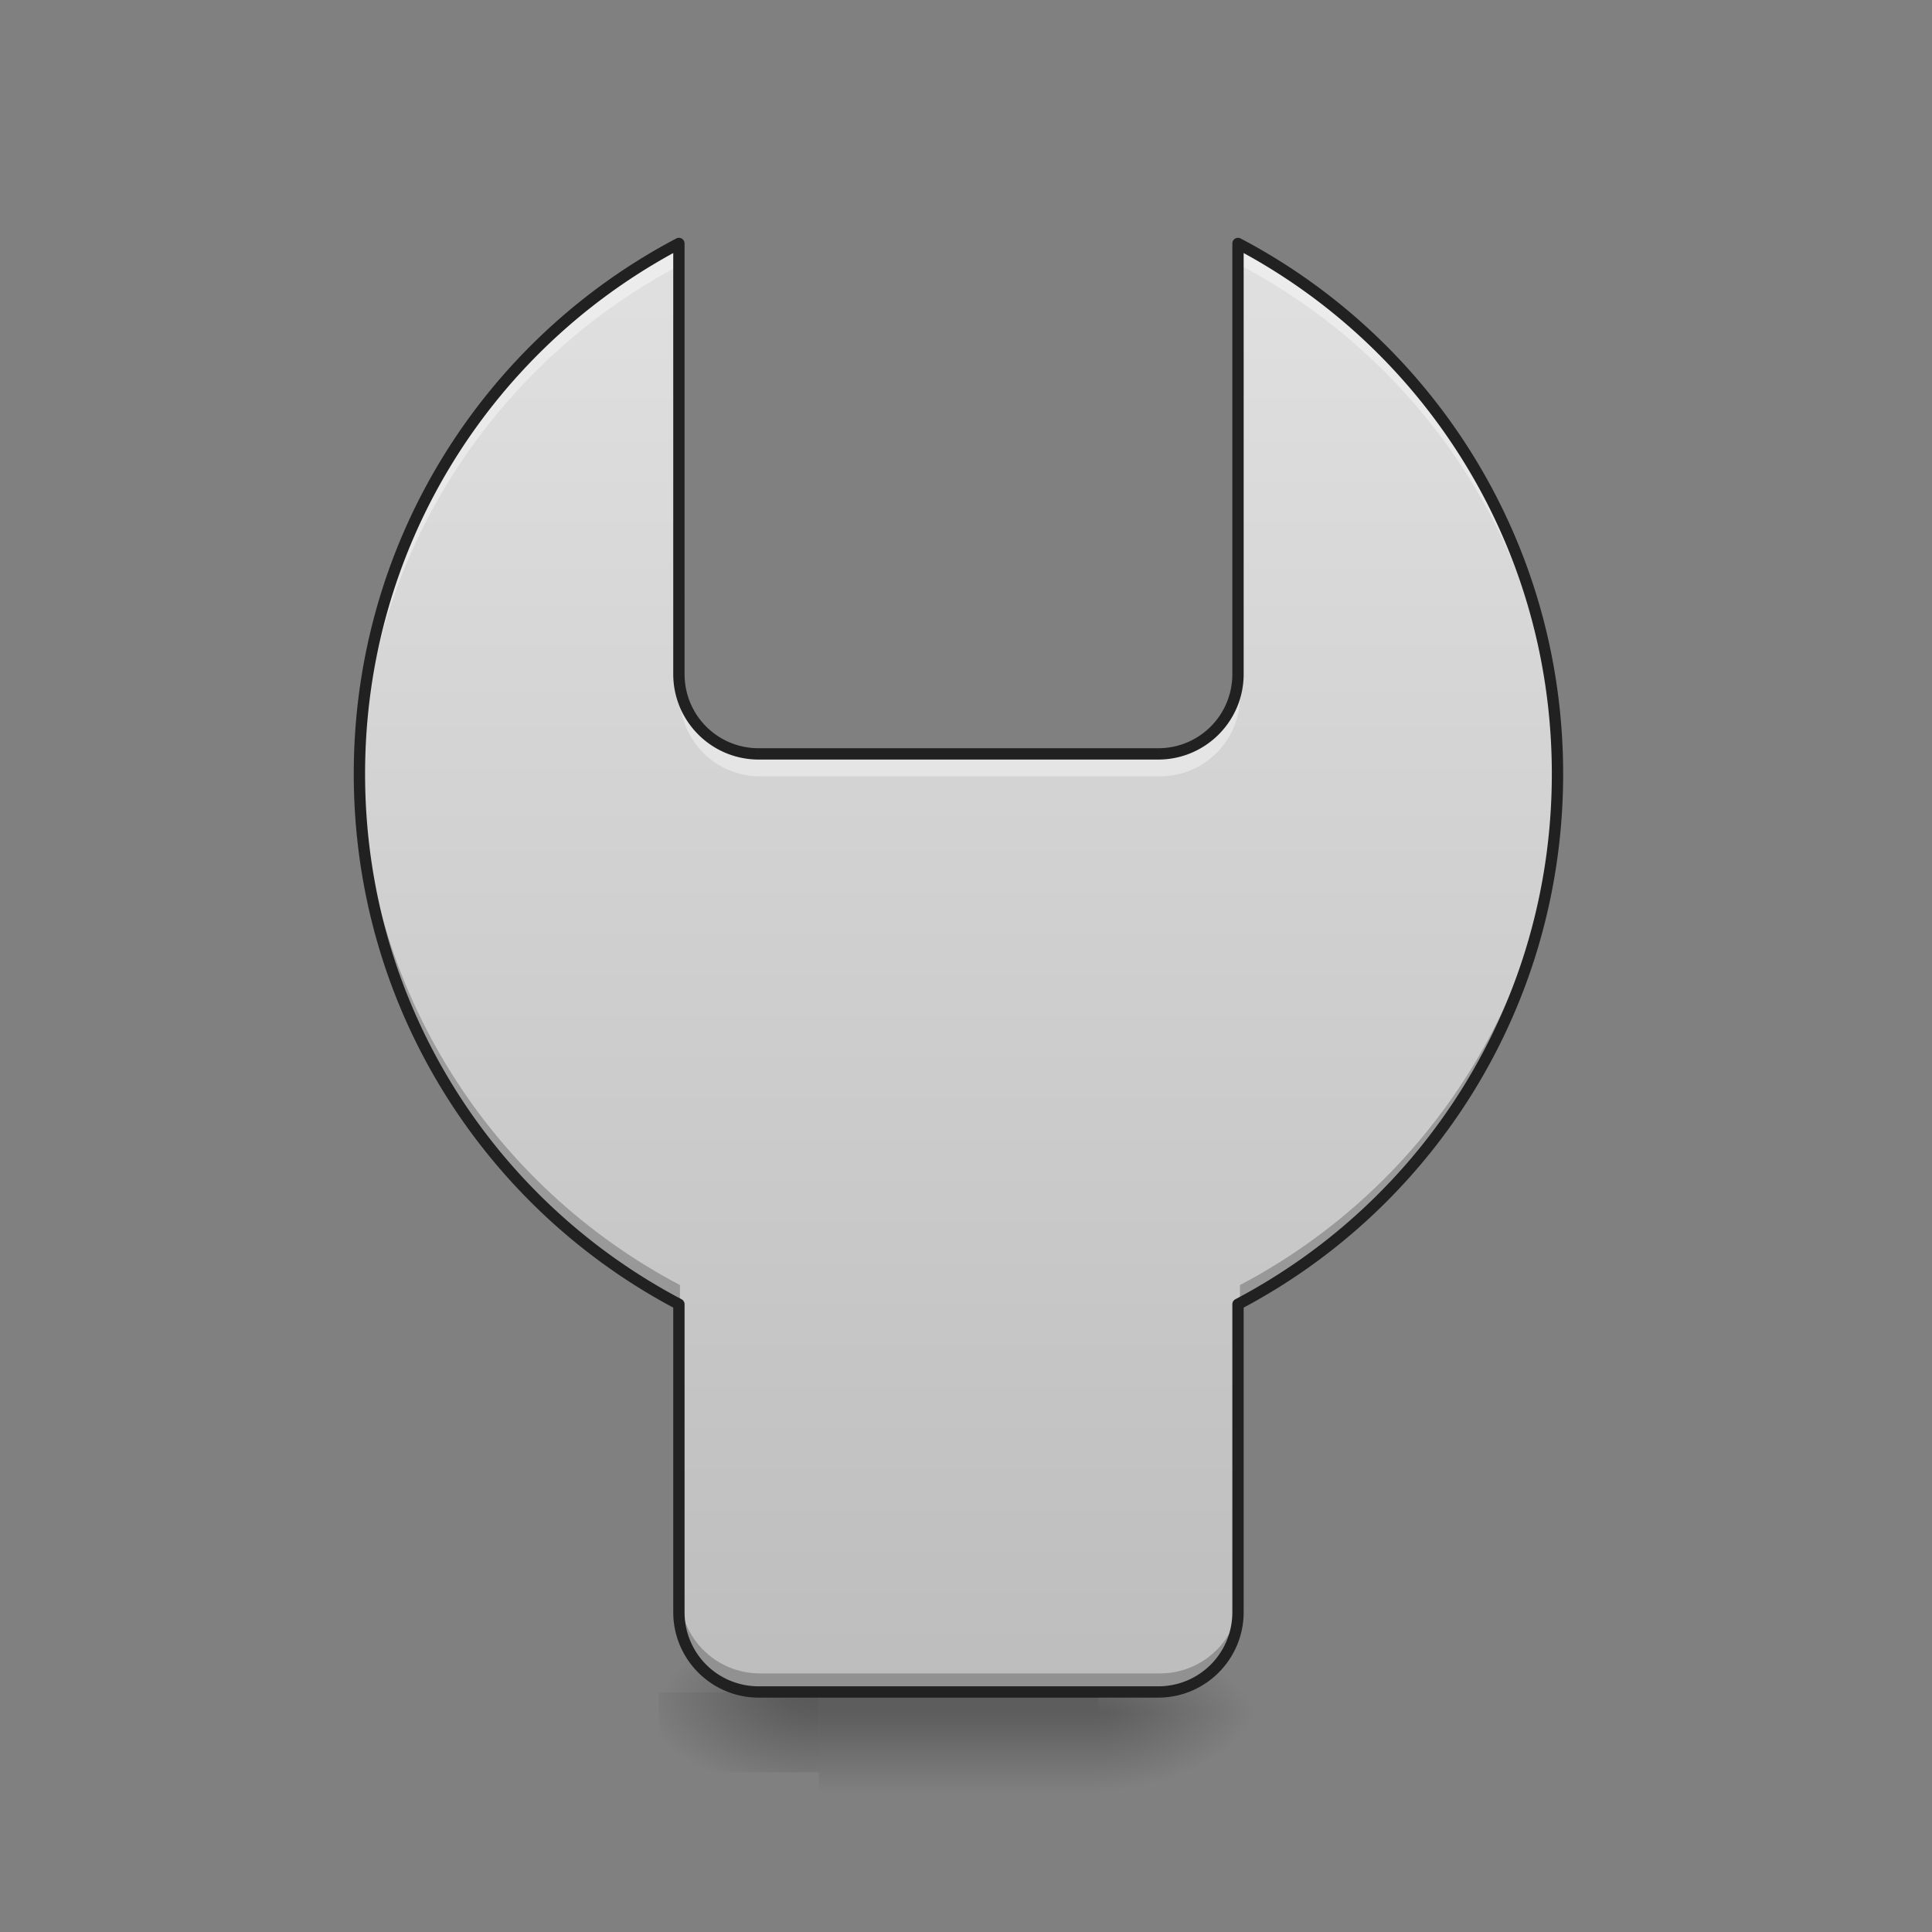<?xml version="1.0" encoding="UTF-8" standalone="no"?>
<!-- Created with Inkscape (http://www.inkscape.org/) -->

<svg
   xmlns:dc="http://purl.org/dc/elements/1.1/"
   xmlns:cc="http://creativecommons.org/ns#"
   xmlns:rdf="http://www.w3.org/1999/02/22-rdf-syntax-ns#"
   xmlns:svg="http://www.w3.org/2000/svg"
   xmlns="http://www.w3.org/2000/svg"
   xmlns:xlink="http://www.w3.org/1999/xlink"
   xmlns:sodipodi="http://sodipodi.sourceforge.net/DTD/sodipodi-0.dtd"
   xmlns:inkscape="http://www.inkscape.org/namespaces/inkscape"
   width="512mm"
   height="512mm"
   viewBox="0 0 512 512"
   version="1.1"
   id="svg3705"
   inkscape:version="0.92.2 2405546, 2018-03-11"
   sodipodi:docname="applications-development.svg">
  <rect x="0" y="0" width="512" height="512" fill="#808080" stroke="none"/>
  <defs
     id="defs3699">
    <linearGradient
       inkscape:collect="always"
       id="linearGradient879">
      <stop
         style="stop-color:#bdbdbd;stop-opacity:1"
         offset="0"
         id="stop875" />
      <stop
         style="stop-color:#e0e0e0;stop-opacity:1"
         offset="1"
         id="stop877" />
    </linearGradient>
    <linearGradient
       inkscape:collect="always"
       id="linearGradient930">
      <stop
         style="stop-color:#000000;stop-opacity:0.314"
         offset="0"
         id="stop924" />
      <stop
         id="stop926"
         offset="0.222"
         style="stop-color:#000000;stop-opacity:0.275" />
      <stop
         style="stop-color:#000000;stop-opacity:0;"
         offset="1"
         id="stop928" />
    </linearGradient>
    <linearGradient
       inkscape:collect="always"
       id="linearGradient3756-3">
      <stop
         style="stop-color:#000000;stop-opacity:0.275"
         offset="0"
         id="stop3752" />
      <stop
         style="stop-color:#000000;stop-opacity:0;"
         offset="1"
         id="stop3754" />
    </linearGradient>
    <linearGradient
       inkscape:collect="always"
       xlink:href="#linearGradient3756-3"
       id="linearGradient4620"
       gradientUnits="userSpaceOnUse"
       gradientTransform="translate(-809.625,428.625)"
       x1="254"
       y1="233.5"
       x2="254"
       y2="254.667" />
    <radialGradient
       inkscape:collect="always"
       xlink:href="#linearGradient930"
       id="radialGradient4622"
       gradientUnits="userSpaceOnUse"
       gradientTransform="matrix(2.7864596e-6,1.25,-2.25,1.624462e-6,-60.281,-1231.053)"
       cx="450.909"
       cy="189.579"
       fx="450.909"
       fy="189.579"
       r="21.167" />
    <radialGradient
       inkscape:collect="always"
       xlink:href="#linearGradient930"
       id="radialGradient4624"
       gradientUnits="userSpaceOnUse"
       gradientTransform="matrix(2.7864596e-6,1.25,-2.25,1.624462e-6,976.886,87.905)"
       cx="455.142"
       cy="187.228"
       fx="455.142"
       fy="187.228"
       r="21.167" />
    <radialGradient
       inkscape:collect="always"
       xlink:href="#linearGradient930"
       id="radialGradient4626"
       gradientUnits="userSpaceOnUse"
       gradientTransform="matrix(2.7864596e-6,1.25,-2.25,1.624462e-6,976.886,-1225.762)"
       cx="450.909"
       cy="189.579"
       fx="450.909"
       fy="189.579"
       r="21.167" />
    <radialGradient
       inkscape:collect="always"
       xlink:href="#linearGradient930"
       id="radialGradient4628"
       gradientUnits="userSpaceOnUse"
       gradientTransform="matrix(2.7864596e-6,1.25,-2.25,1.624462e-6,-60.281,93.197)"
       cx="450.909"
       cy="189.579"
       fx="450.909"
       fy="189.579"
       r="21.167" />
    <linearGradient
       inkscape:collect="always"
       xlink:href="#linearGradient879"
       id="linearGradient881"
       x1="960"
       y1="1695.118"
       x2="960"
       y2="255.118"
       gradientUnits="userSpaceOnUse" />
  </defs>
  <sodipodi:namedview
     id="base"
     pagecolor="#ffffff"
     bordercolor="#666666"
     borderopacity="1.0"
     inkscape:pageopacity="0.0"
     inkscape:pageshadow="2"
     inkscape:zoom="0.290499"
     inkscape:cx="876.86006"
     inkscape:cy="65.473614"
     inkscape:document-units="mm"
     inkscape:current-layer="layer1"
     showgrid="true"
     showguides="true"
     inkscape:guide-bbox="true"
     inkscape:window-width="1920"
     inkscape:window-height="1021"
     inkscape:window-x="0"
     inkscape:window-y="30"
     inkscape:window-maximized="1"
     inkscape:measure-start="0,0"
     inkscape:measure-end="0,0">
    <inkscape:grid
       type="xygrid"
       id="grid3707" />
    <sodipodi:guide
       position="465.667,486.833"
       orientation="0,1"
       id="guide3711"
       inkscape:locked="false" />
    <sodipodi:guide
       position="486.833,370.417"
       orientation="-1,-1.3113658e-08"
       id="guide3713"
       inkscape:locked="false" />
    <sodipodi:guide
       position="-158.75,21.167"
       orientation="0,1"
       id="guide3715"
       inkscape:locked="false" />
    <sodipodi:guide
       position="243.417,264.583"
       orientation="0,1"
       id="guide3719"
       inkscape:locked="false" />
    <sodipodi:guide
       position="698.5,63.5"
       orientation="0,1"
       id="guide3742"
       inkscape:locked="false" />
    <sodipodi:guide
       position="296.333,402.167"
       orientation="4.2706773e-08,-1"
       id="guide3744"
       inkscape:locked="false" />
    <sodipodi:guide
       position="529.167,465.667"
       orientation="0,1"
       id="guide3748"
       inkscape:locked="false" />
    <sodipodi:guide
       position="261.937,338.667"
       orientation="0,1"
       id="guide888"
       inkscape:locked="false" />
    <sodipodi:guide
       position="306.917,169.333"
       orientation="0,1"
       id="guide890"
       inkscape:locked="false" />
    <sodipodi:guide
       position="179.917,328.083"
       orientation="1,0"
       id="guide976"
       inkscape:locked="false" />
    <sodipodi:guide
       position="328.083,277.812"
       orientation="1,0"
       id="guide978"
       inkscape:locked="false" />
    <sodipodi:guide
       position="560.917,264.583"
       orientation="0,1"
       id="guide934"
       inkscape:locked="false" />
    <sodipodi:guide
       position="677.333,317.5"
       orientation="0,1"
       id="guide936"
       inkscape:locked="false" />
    <sodipodi:guide
       position="254,193.146"
       orientation="1,0"
       id="guide938"
       inkscape:locked="false" />
    <sodipodi:guide
       position="391.583,296.333"
       orientation="0,1"
       id="guide950"
       inkscape:locked="false" />
    <sodipodi:guide
       position="238.125,95.25"
       orientation="0,1"
       id="guide930"
       inkscape:locked="false" />
  </sodipodi:namedview>
  <g
     inkscape:label="Layer 1"
     inkscape:groupmode="layer"
     id="layer1"
     transform="translate(0,215)">
    <g
       id="g4618"
       transform="translate(772.583,-423.333)">
      <rect
         style="fill:url(#linearGradient4620);fill-opacity:1;stroke-width:0.265"
         ry="0"
         y="654.188"
         x="-555.625"
         height="29.104"
         width="74.083"
         id="rect4608" />
      <rect
         y="-662.125"
         x="-481.542"
         height="21.167"
         width="42.333"
         id="rect4610"
         style="fill:url(#radialGradient4622);fill-opacity:1;stroke-width:0.187"
         transform="scale(1,-1)" />
      <rect
         y="656.833"
         x="555.625"
         height="21.167"
         width="42.333"
         id="rect4612"
         style="fill:url(#radialGradient4624);fill-opacity:1;stroke-width:0.187"
         transform="scale(-1,1)" />
      <rect
         transform="scale(-1)"
         style="fill:url(#radialGradient4626);fill-opacity:1;stroke-width:0.187"
         id="rect4614"
         width="42.333"
         height="21.167"
         x="555.625"
         y="-656.833" />
      <rect
         style="fill:url(#radialGradient4628);fill-opacity:1;stroke-width:0.187"
         id="rect4616"
         width="42.333"
         height="21.167"
         x="-481.542"
         y="662.125" />
    </g>
    <path
       style="opacity:1;fill:url(#linearGradient881);fill-opacity:1;stroke:none;stroke-width:11.339;stroke-linecap:square;stroke-linejoin:round;stroke-miterlimit:4;stroke-dasharray:none;stroke-opacity:1;paint-order:normal"
       d="M 680,243.885 C 489.397,344.169 360,543.975 360,775.117 360,1006.259 489.397,1206.067 680,1306.352 l 0,308.353 c 0,44.32 35.68,80 80,80 h 400 c 44.32,0 80,-35.68 80,-80 l 0,-308.353 c 190.603,-100.285 320,-300.092 320,-531.234 0,-231.142 -129.397,-430.948 -320,-531.232 v 431.232 c 0,44.32 -35.68,80 -80,80 H 760 c -44.32,0 -80,-35.68 -80,-80 z"
       transform="matrix(0.265,0,0,0.265,0,-215)"
       id="rect858"
       inkscape:connector-curvature="0"
       sodipodi:nodetypes="cscsssscscssssc" />
    <path
       style="opacity:1;fill:#ffffff;fill-opacity:0.392;stroke:none;stroke-width:11.339;stroke-linecap:square;stroke-linejoin:round;stroke-miterlimit:4;stroke-dasharray:none;stroke-opacity:1;paint-order:normal"
       d="M 680 243.885 C 489.397 344.169 360 543.975 360 775.117 C 360 778.664 360.031 782.203 360.092 785.734 C 363.986 559.101 492.322 363.863 680 265.117 L 680 243.885 z M 1240 243.885 L 1240 265.117 C 1427.678 363.863 1556.014 559.101 1559.908 785.734 C 1559.969 782.203 1560 778.664 1560 775.117 C 1560 543.975 1430.603 344.169 1240 243.885 z M 680 675.117 L 680 696.35 C 680 740.67 715.68 776.35 760 776.35 L 1160 776.35 C 1204.32 776.35 1240 740.67 1240 696.35 L 1240 675.117 C 1240 719.437 1204.32 755.117 1160 755.117 L 760 755.117 C 715.68 755.117 680 719.437 680 675.117 z "
       transform="matrix(0.265,0,0,0.265,0,-215)"
       id="path883" />
    <path
       style="opacity:1;fill:#000000;fill-opacity:0.235;stroke:none;stroke-width:11.339;stroke-linecap:square;stroke-linejoin:round;stroke-miterlimit:4;stroke-dasharray:none;stroke-opacity:1;paint-order:normal"
       d="M 360.092 764.5 C 360.031 768.031 360 771.571 360 775.117 C 360 1006.259 489.397 1206.067 680 1306.352 L 680 1285.117 C 492.322 1186.371 363.986 991.133 360.092 764.5 z M 1559.908 764.5 C 1556.014 991.133 1427.678 1186.371 1240 1285.117 L 1240 1306.352 C 1430.603 1206.067 1560 1006.259 1560 775.117 C 1560 771.571 1559.969 768.031 1559.908 764.5 z M 680 1593.471 L 680 1614.705 C 680 1659.025 715.68 1694.705 760 1694.705 L 1160 1694.705 C 1204.32 1694.705 1240 1659.025 1240 1614.705 L 1240 1593.471 C 1240 1637.791 1204.32 1673.471 1160 1673.471 L 760 1673.471 C 715.68 1673.471 680 1637.791 680 1593.471 z "
       transform="matrix(0.265,0,0,0.265,0,-215)"
       id="path889" />
    <path
       style="color:#000000;font-style:normal;font-variant:normal;font-weight:normal;font-stretch:normal;font-size:medium;line-height:normal;font-family:sans-serif;font-variant-ligatures:normal;font-variant-position:normal;font-variant-caps:normal;font-variant-numeric:normal;font-variant-alternates:normal;font-feature-settings:normal;text-indent:0;text-align:start;text-decoration:none;text-decoration-line:none;text-decoration-style:solid;text-decoration-color:#000000;letter-spacing:normal;word-spacing:normal;text-transform:none;writing-mode:lr-tb;direction:ltr;text-orientation:mixed;dominant-baseline:auto;baseline-shift:baseline;text-anchor:start;white-space:normal;shape-padding:0;clip-rule:nonzero;display:inline;overflow:visible;visibility:visible;opacity:1;isolation:auto;mix-blend-mode:normal;color-interpolation:sRGB;color-interpolation-filters:linearRGB;solid-color:#000000;solid-opacity:1;vector-effect:none;fill:#212121;fill-opacity:1;fill-rule:nonzero;stroke:none;stroke-width:3;stroke-linecap:square;stroke-linejoin:round;stroke-miterlimit:4;stroke-dasharray:none;stroke-dashoffset:0;stroke-opacity:1;paint-order:normal;color-rendering:auto;image-rendering:auto;shape-rendering:auto;text-rendering:auto;enable-background:accumulate"
       d="m 328.06,-151.972 a 1.5,1.5 0 0 0 -1.476,1.5 v 114.097 c 0,10.921 -8.745,19.666 -19.667,19.666 H 201.083 c -10.921,0 -19.666,-8.745 -19.666,-19.666 V -150.472 a 1.5,1.5 0 0 0 -2.199,-1.328 c -50.909,26.786 -85.468,80.167 -85.468,141.883 0,61.389 34.2,114.52 84.667,141.444 v 80.697 c 0,12.531 10.135,22.666 22.667,22.666 h 105.833 c 12.531,0 22.667,-10.135 22.667,-22.666 v -80.697 c 50.466,-26.924 84.667,-80.055 84.667,-141.444 0,-61.716 -34.559,-115.097 -85.468,-141.883 a 1.5,1.5 0 0 0 -0.722,-0.172 z m -149.643,4.032 v 111.565 c 0,12.531 10.135,22.667 22.667,22.667 h 105.833 c 12.531,0 22.667,-10.135 22.667,-22.667 V -147.94 c 48.739,26.65 81.666,78.325 81.666,138.023 0,60.597 -33.914,112.947 -83.865,139.228 a 1.5,1.5 0 0 0 -0.801,1.328 v 81.585 c 0,10.921 -8.745,19.667 -19.667,19.667 H 201.083 c -10.921,0 -19.666,-8.745 -19.666,-19.667 v -81.585 a 1.5,1.5 0 0 0 -0.801,-1.328 C 130.664,103.03 96.75,50.68 96.75,-9.917 c 0,-59.698 32.928,-111.374 81.666,-138.023 z"
       id="path894"
       inkscape:connector-curvature="0" />
  </g>
</svg>
